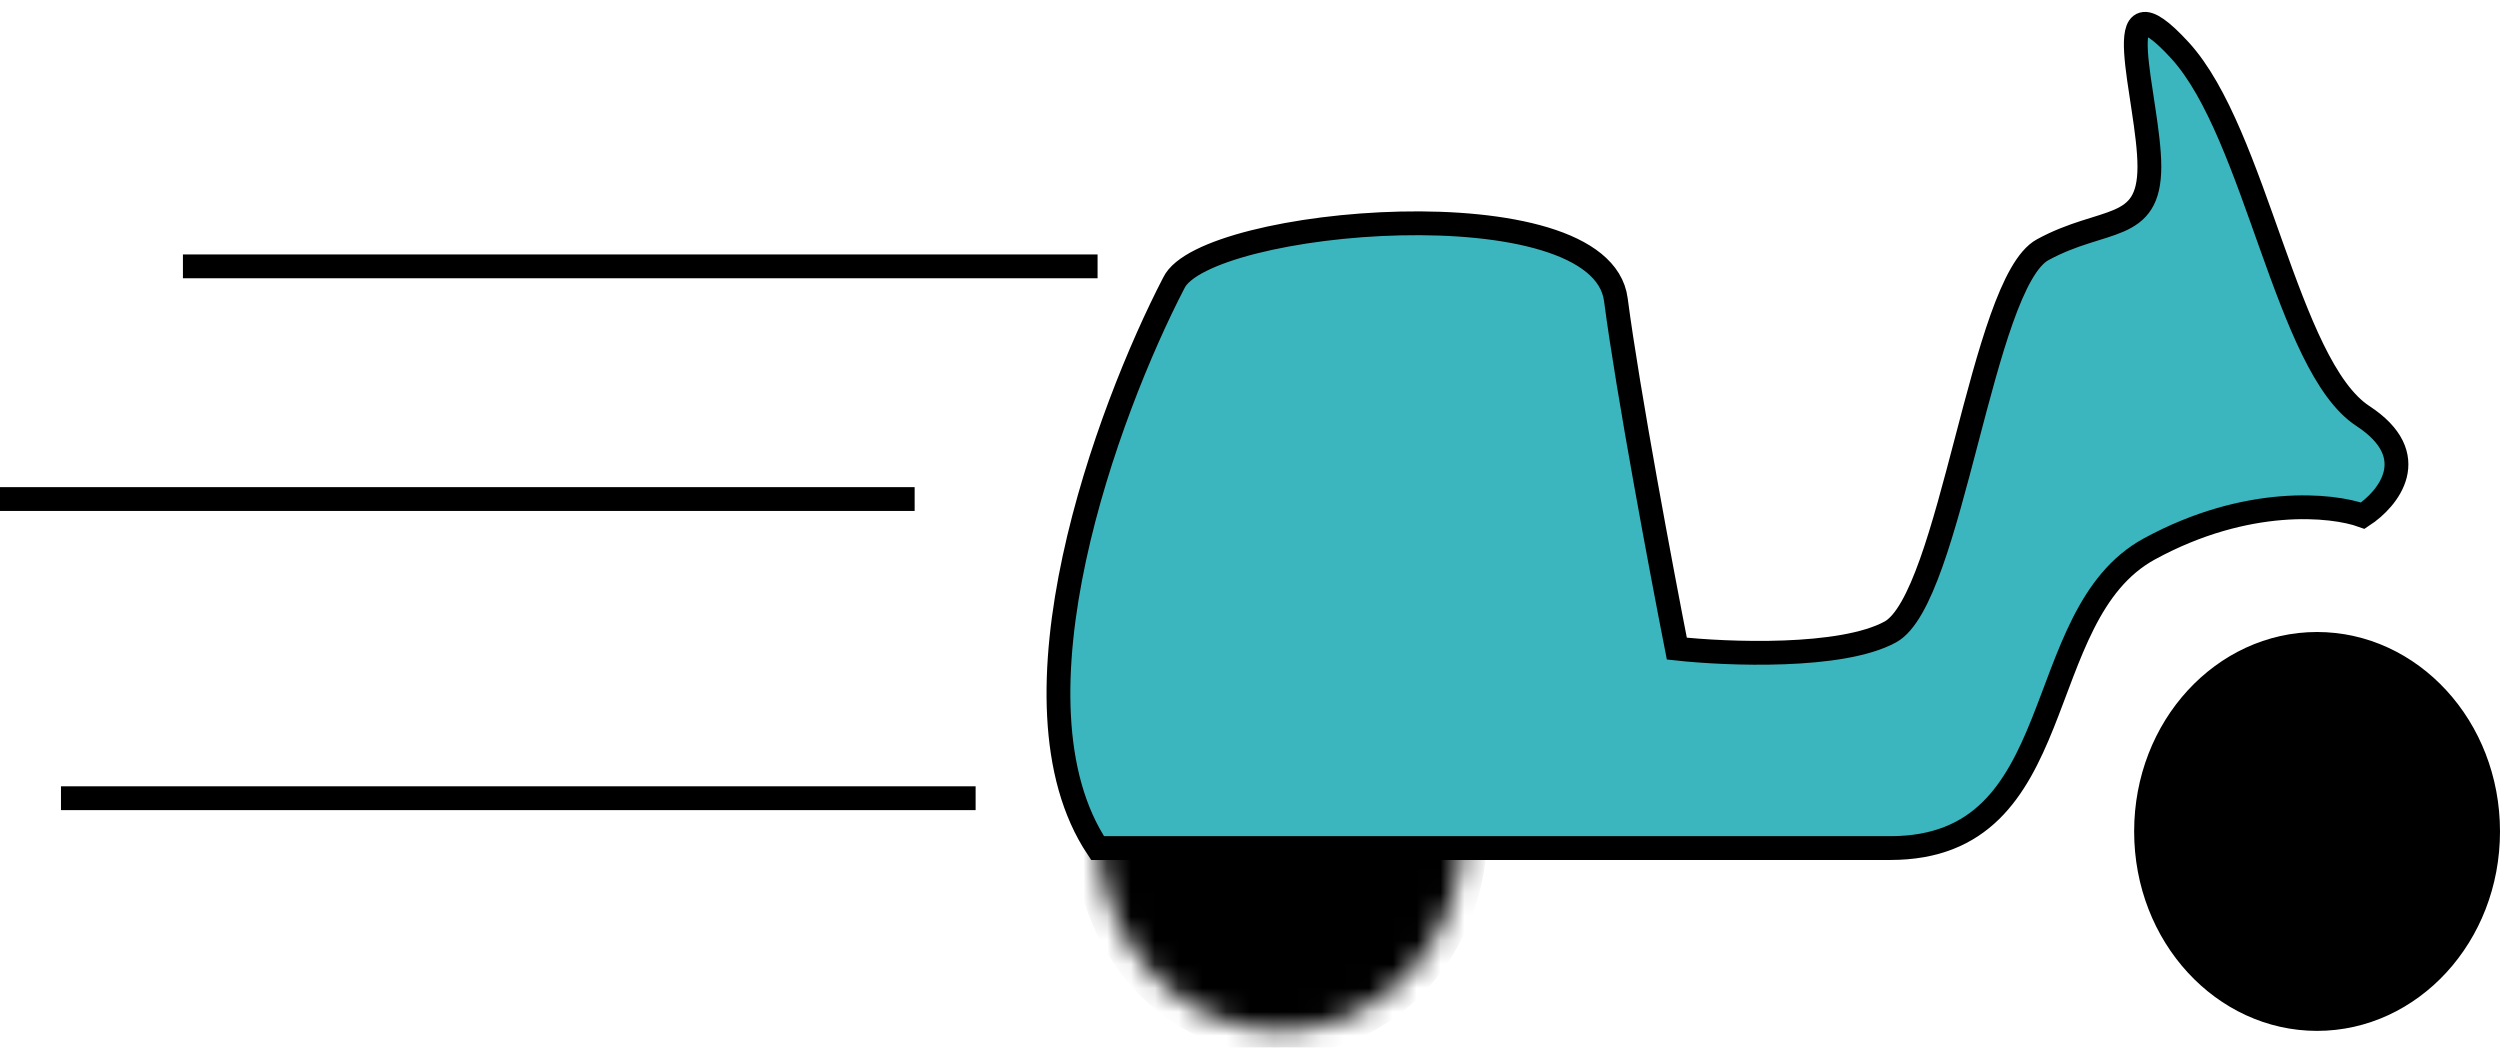 <svg width="105" height="44" viewBox="0 0 105 44" fill="none" xmlns="http://www.w3.org/2000/svg">
<path d="M2.561 33.525H40.976" stroke="black"/>
<path d="M0 20.96H38.415" stroke="black"/>
<path d="M7.683 11.187H46.098" stroke="black"/>
<mask id="path-4-inside-1" fill="white">
<path d="M61.463 34.921C61.463 36.021 61.265 37.11 60.879 38.126C60.492 39.142 59.927 40.066 59.213 40.844C58.5 41.622 57.653 42.239 56.721 42.66C55.788 43.081 54.789 43.297 53.781 43.297C52.772 43.297 51.773 43.081 50.84 42.66C49.908 42.239 49.061 41.622 48.348 40.844C47.634 40.066 47.069 39.142 46.682 38.126C46.296 37.11 46.098 36.021 46.098 34.921L53.781 34.921H61.463Z"/>
</mask>
<path d="M61.463 34.921C61.463 36.021 61.265 37.11 60.879 38.126C60.492 39.142 59.927 40.066 59.213 40.844C58.5 41.622 57.653 42.239 56.721 42.66C55.788 43.081 54.789 43.297 53.781 43.297C52.772 43.297 51.773 43.081 50.84 42.66C49.908 42.239 49.061 41.622 48.348 40.844C47.634 40.066 47.069 39.142 46.682 38.126C46.296 37.11 46.098 36.021 46.098 34.921L53.781 34.921H61.463Z" fill="black" stroke="black" stroke-width="2" mask="url(#path-4-inside-1)"/>
<path d="M46.098 35.619C42 29.476 46.524 17.237 49.299 11.885C50.579 9.174 67.226 7.697 67.866 12.584C68.378 16.492 69.787 23.985 70.427 27.242C72.561 27.475 77.341 27.661 79.39 26.544C81.951 25.148 83.232 11.885 85.793 10.489C88.354 9.093 90.274 9.791 90.274 6.999C90.274 4.207 88.354 -1.377 91.555 2.113C94.756 5.603 96.037 15.376 99.238 17.47C101.799 19.145 100.305 20.96 99.238 21.658C97.957 21.193 94.372 20.82 90.274 23.054C85.152 25.846 87.073 35.619 79.39 35.619H46.098Z" fill="#3CB6BE" stroke="black"/>
<path d="M104.5 34.921C104.5 39.312 101.244 42.797 97.317 42.797C93.39 42.797 90.134 39.312 90.134 34.921C90.134 30.529 93.39 27.044 97.317 27.044C101.244 27.044 104.5 30.529 104.5 34.921Z" fill="black" stroke="black"/>
</svg>
